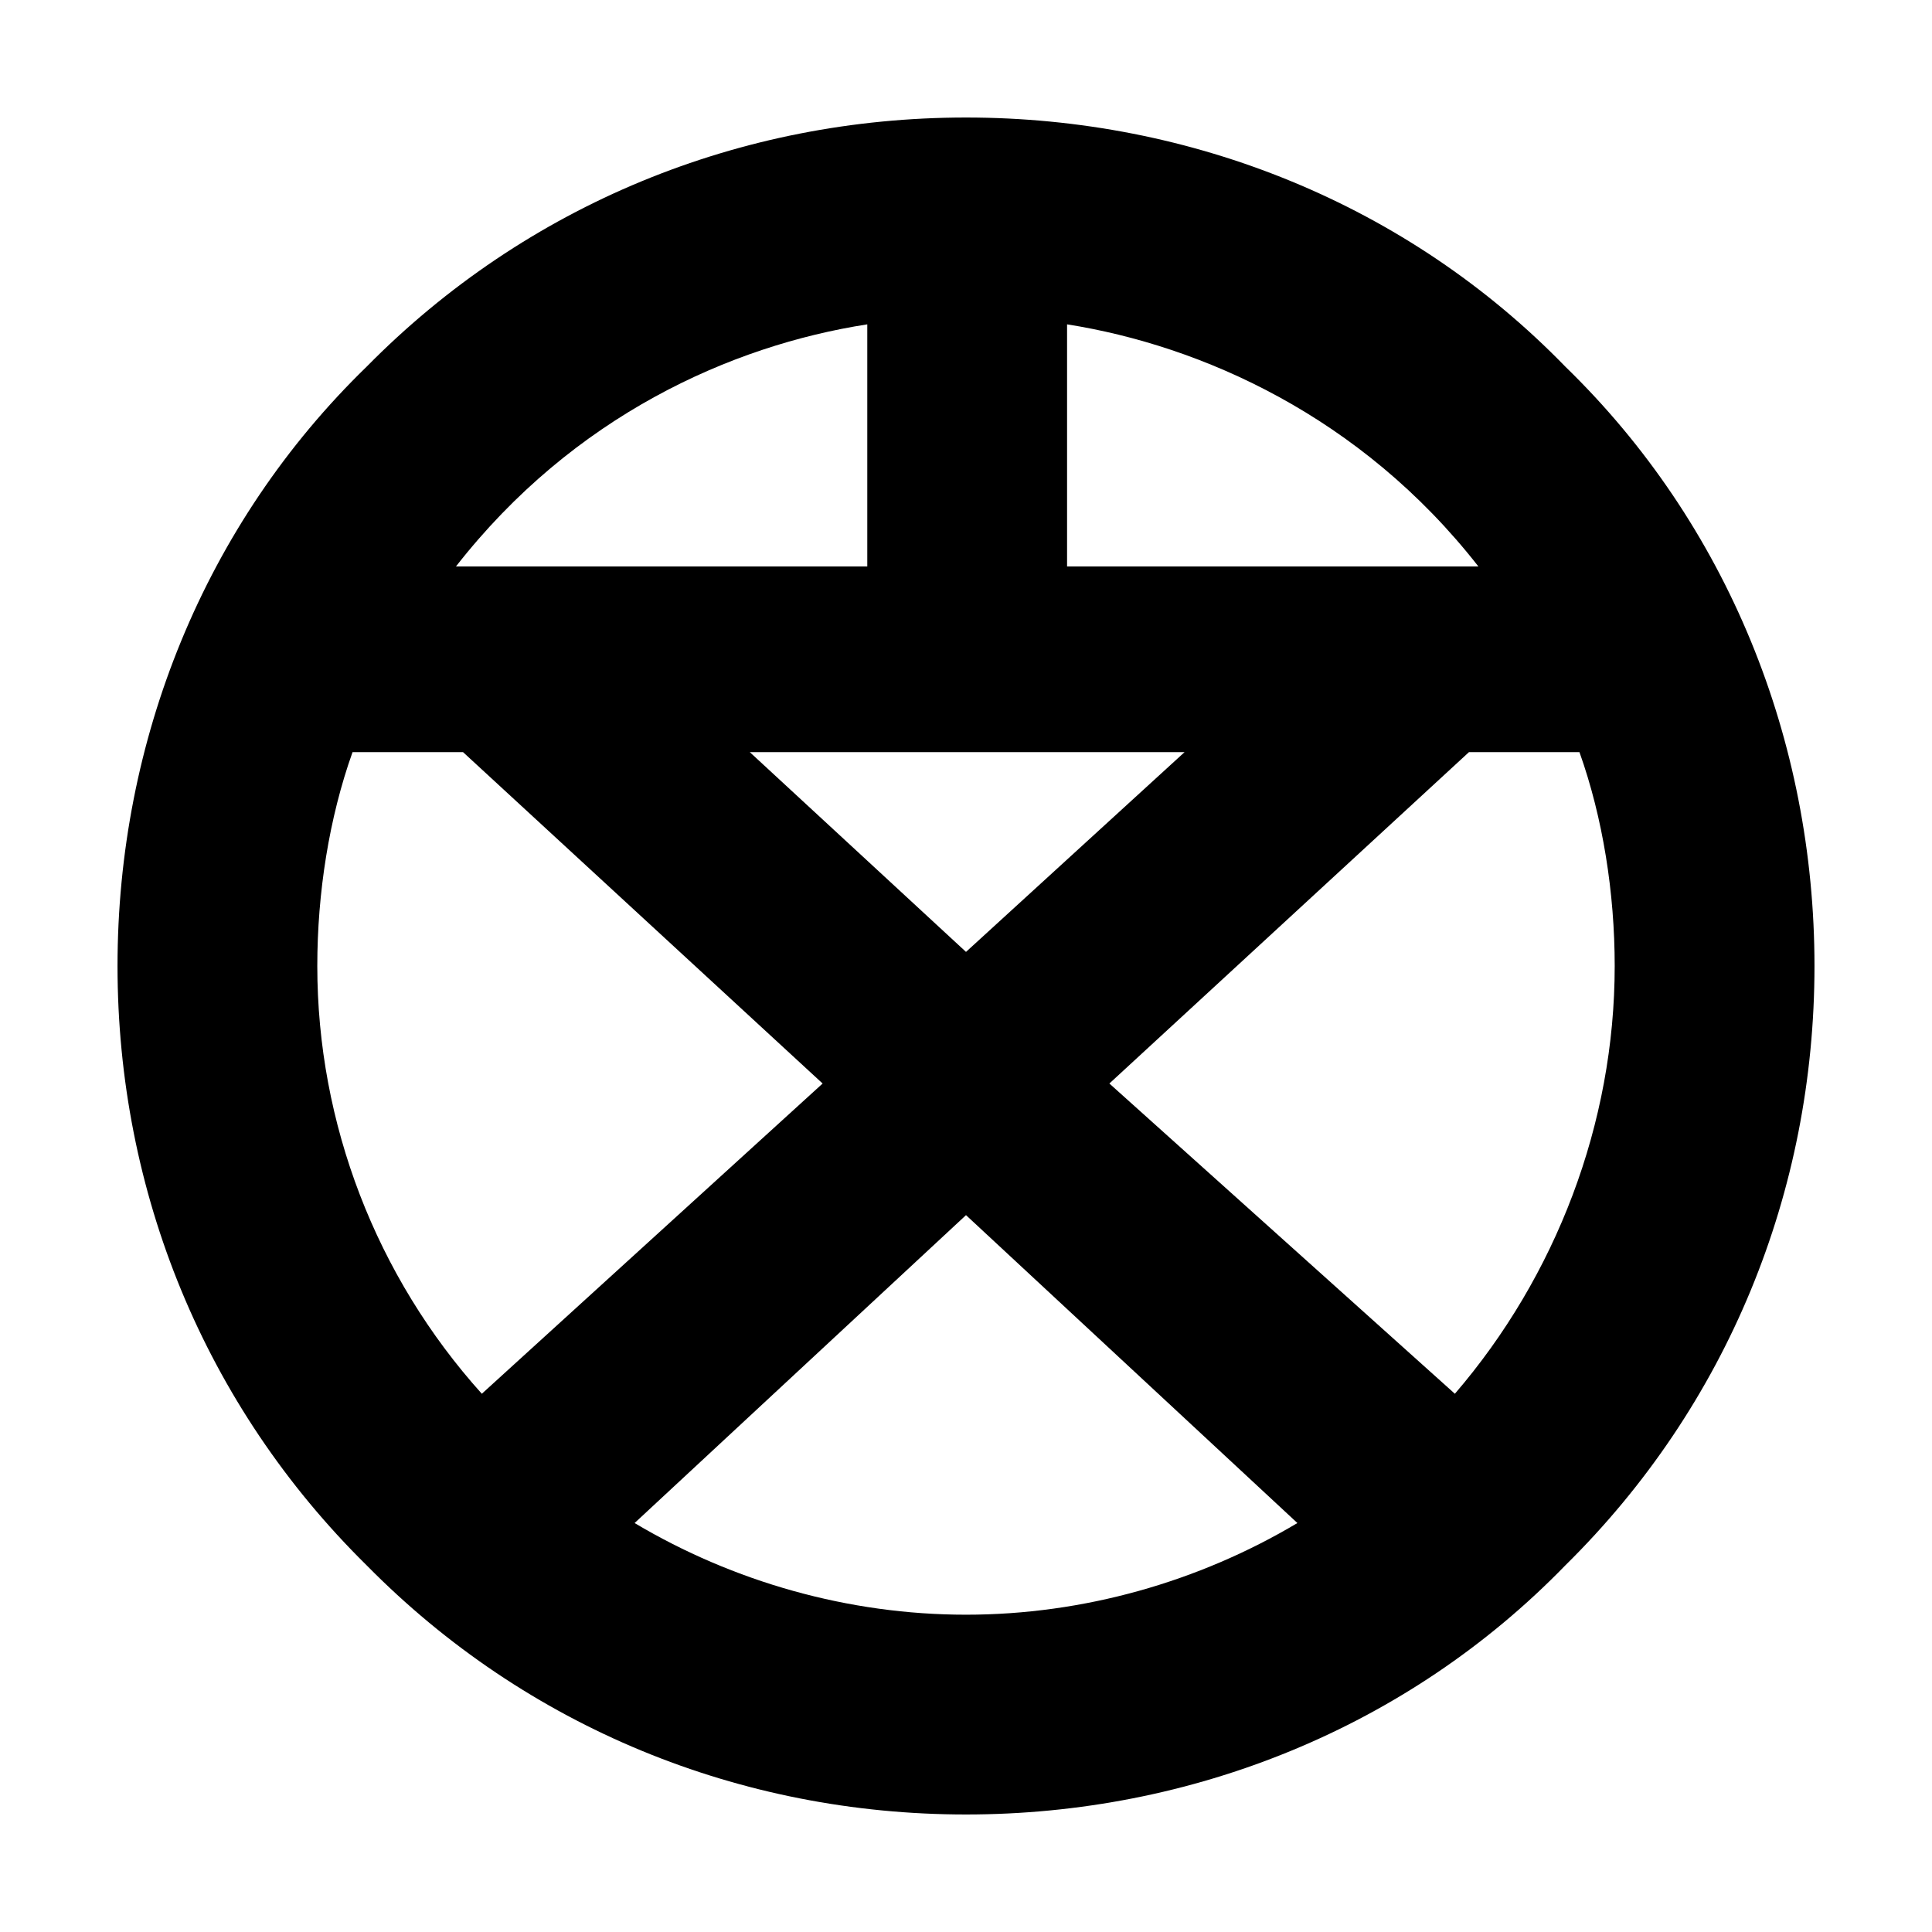 <?xml version="1.0" encoding="utf-8" ?>
<svg baseProfile="full" height="822" version="1.1" viewBox="0 0 822 822" width="822" xmlns="http://www.w3.org/2000/svg" xmlns:ev="http://www.w3.org/2001/xml-events" xmlns:xlink="http://www.w3.org/1999/xlink"><defs /><path d="M880 635C813 704 721 741 625 741C529 741 438 704 370 635C301 568 264 476 264 380C264 284 301 193 370 125C438 56 529 19 625 19C721 19 813 56 880 125C949 193 986 284 986 380C986 476 949 568 880 635ZM583 653V550H408C458 614 525 644 583 653ZM668 550V653C725 644 793 614 843 550ZM349 380C349 411 354 443 364 471H411L564 330L419 198C374 248 349 313 349 380ZM533 471H718L625 386ZM833 198 686 330 839 471H886C896 443 901 411 901 380C901 313 876 248 833 198ZM625 104C575 104 526 118 484 143L625 274L766 143C724 118 675 104 625 104Z" fill="black" transform="translate(-214,791) scale(1,-1)" /></svg>